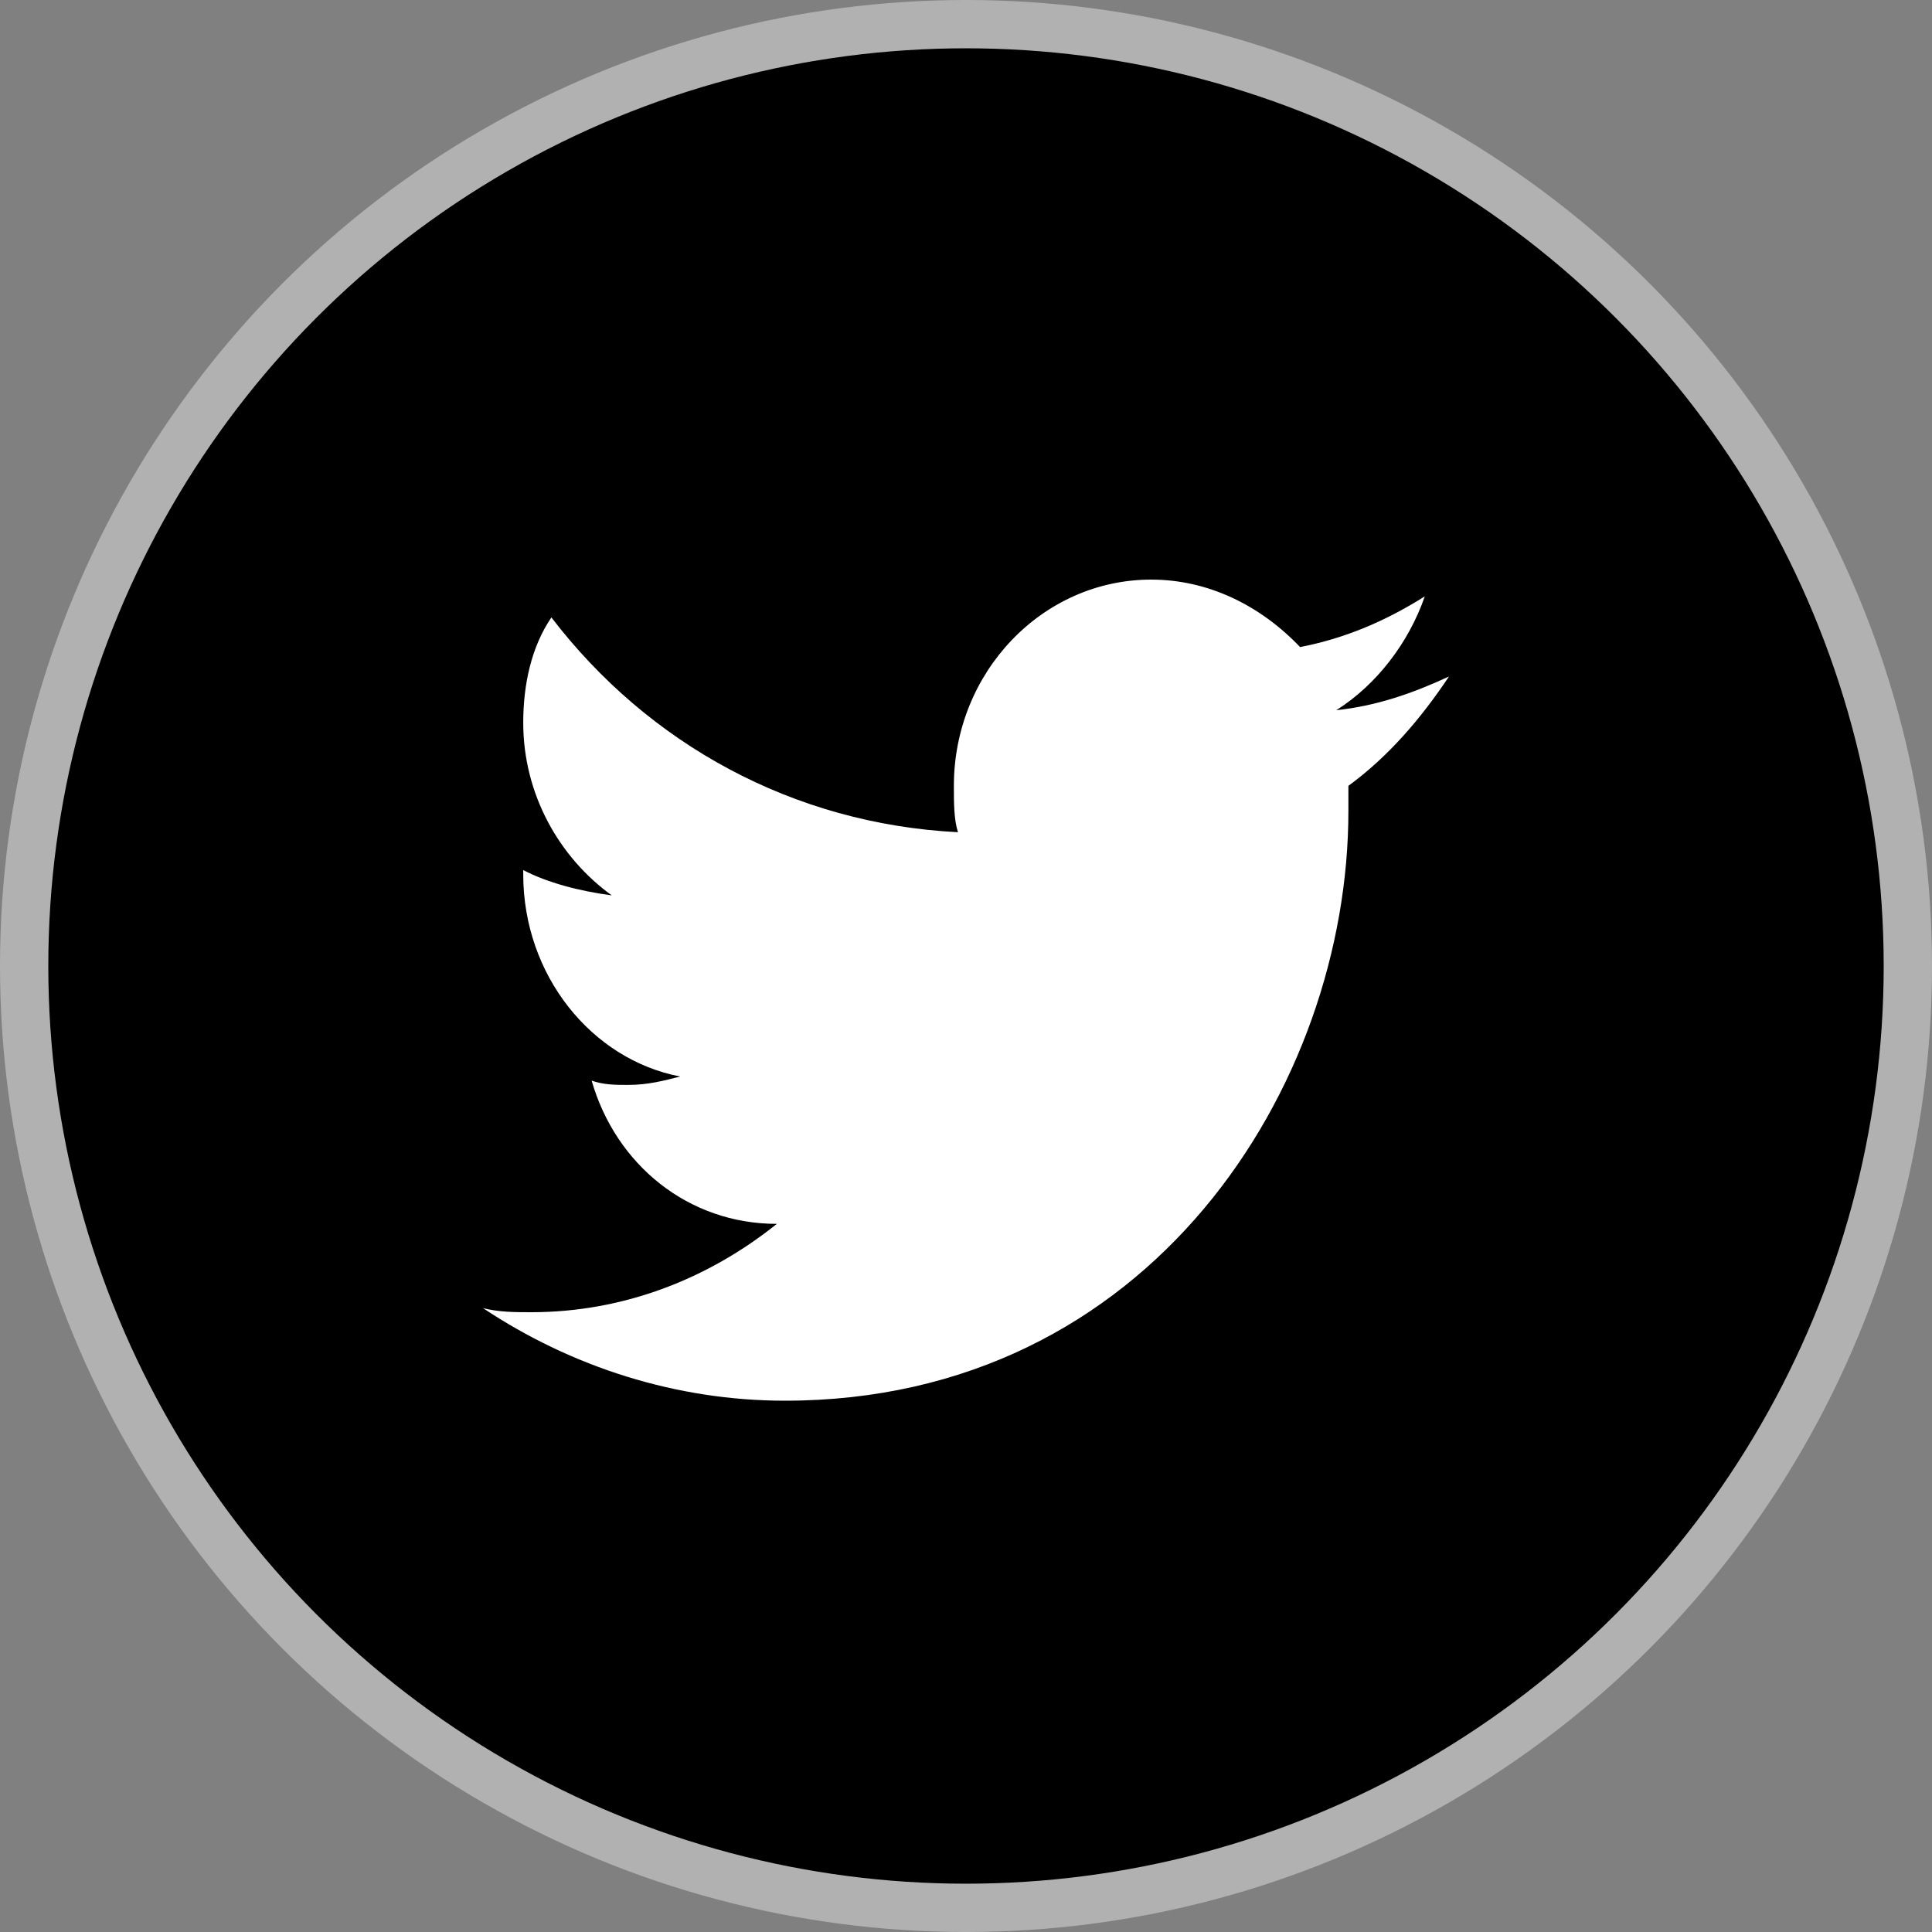 <svg xmlns="http://www.w3.org/2000/svg" width="40" height="40" viewBox="0 0 40 40">
    <rect x="0" y="0" width="40" height="40" fill="#808080" stroke="none"/>
    <g fill="none" fill-rule="evenodd">
        <g>
            <g>
                <g>
                    <g transform="translate(-1345, -3920) translate(0, 3848) translate(1201, 72) translate(144, 0)">
                        <circle cx="20" cy="20" r="19.5" fill="#000" stroke="#B1B1B1"/>
                        <path fill="#FFF" d="M30 14.006c-.749.347-1.5.61-2.334.698.833-.525 1.5-1.396 1.833-2.357-.834.525-1.667.872-2.582 1.05C26.084 12.523 25 12 23.835 12c-2.253 0-4.086 1.917-4.086 4.27 0 .351 0 .699.085.96-3.418-.173-6.416-1.831-8.418-4.447-.417.613-.583 1.396-.583 2.18 0 1.485.749 2.792 1.833 3.575-.667-.088-1.331-.262-1.833-.524v.089c0 2.09 1.416 3.834 3.249 4.185-.332.085-.664.174-1.08.174-.251 0-.502 0-.753-.089.502 1.744 2.002 2.966 3.835 2.966-1.416 1.134-3.167 1.829-5.085 1.829-.332 0-.667 0-.999-.085C11.833 28.302 14 29 16.25 29c7.585 0 11.667-6.538 11.667-12.205v-.525c.833-.61 1.5-1.392 2.083-2.264"/>
                    </g>
                </g>
            </g>
        </g>
    </g>
</svg>
